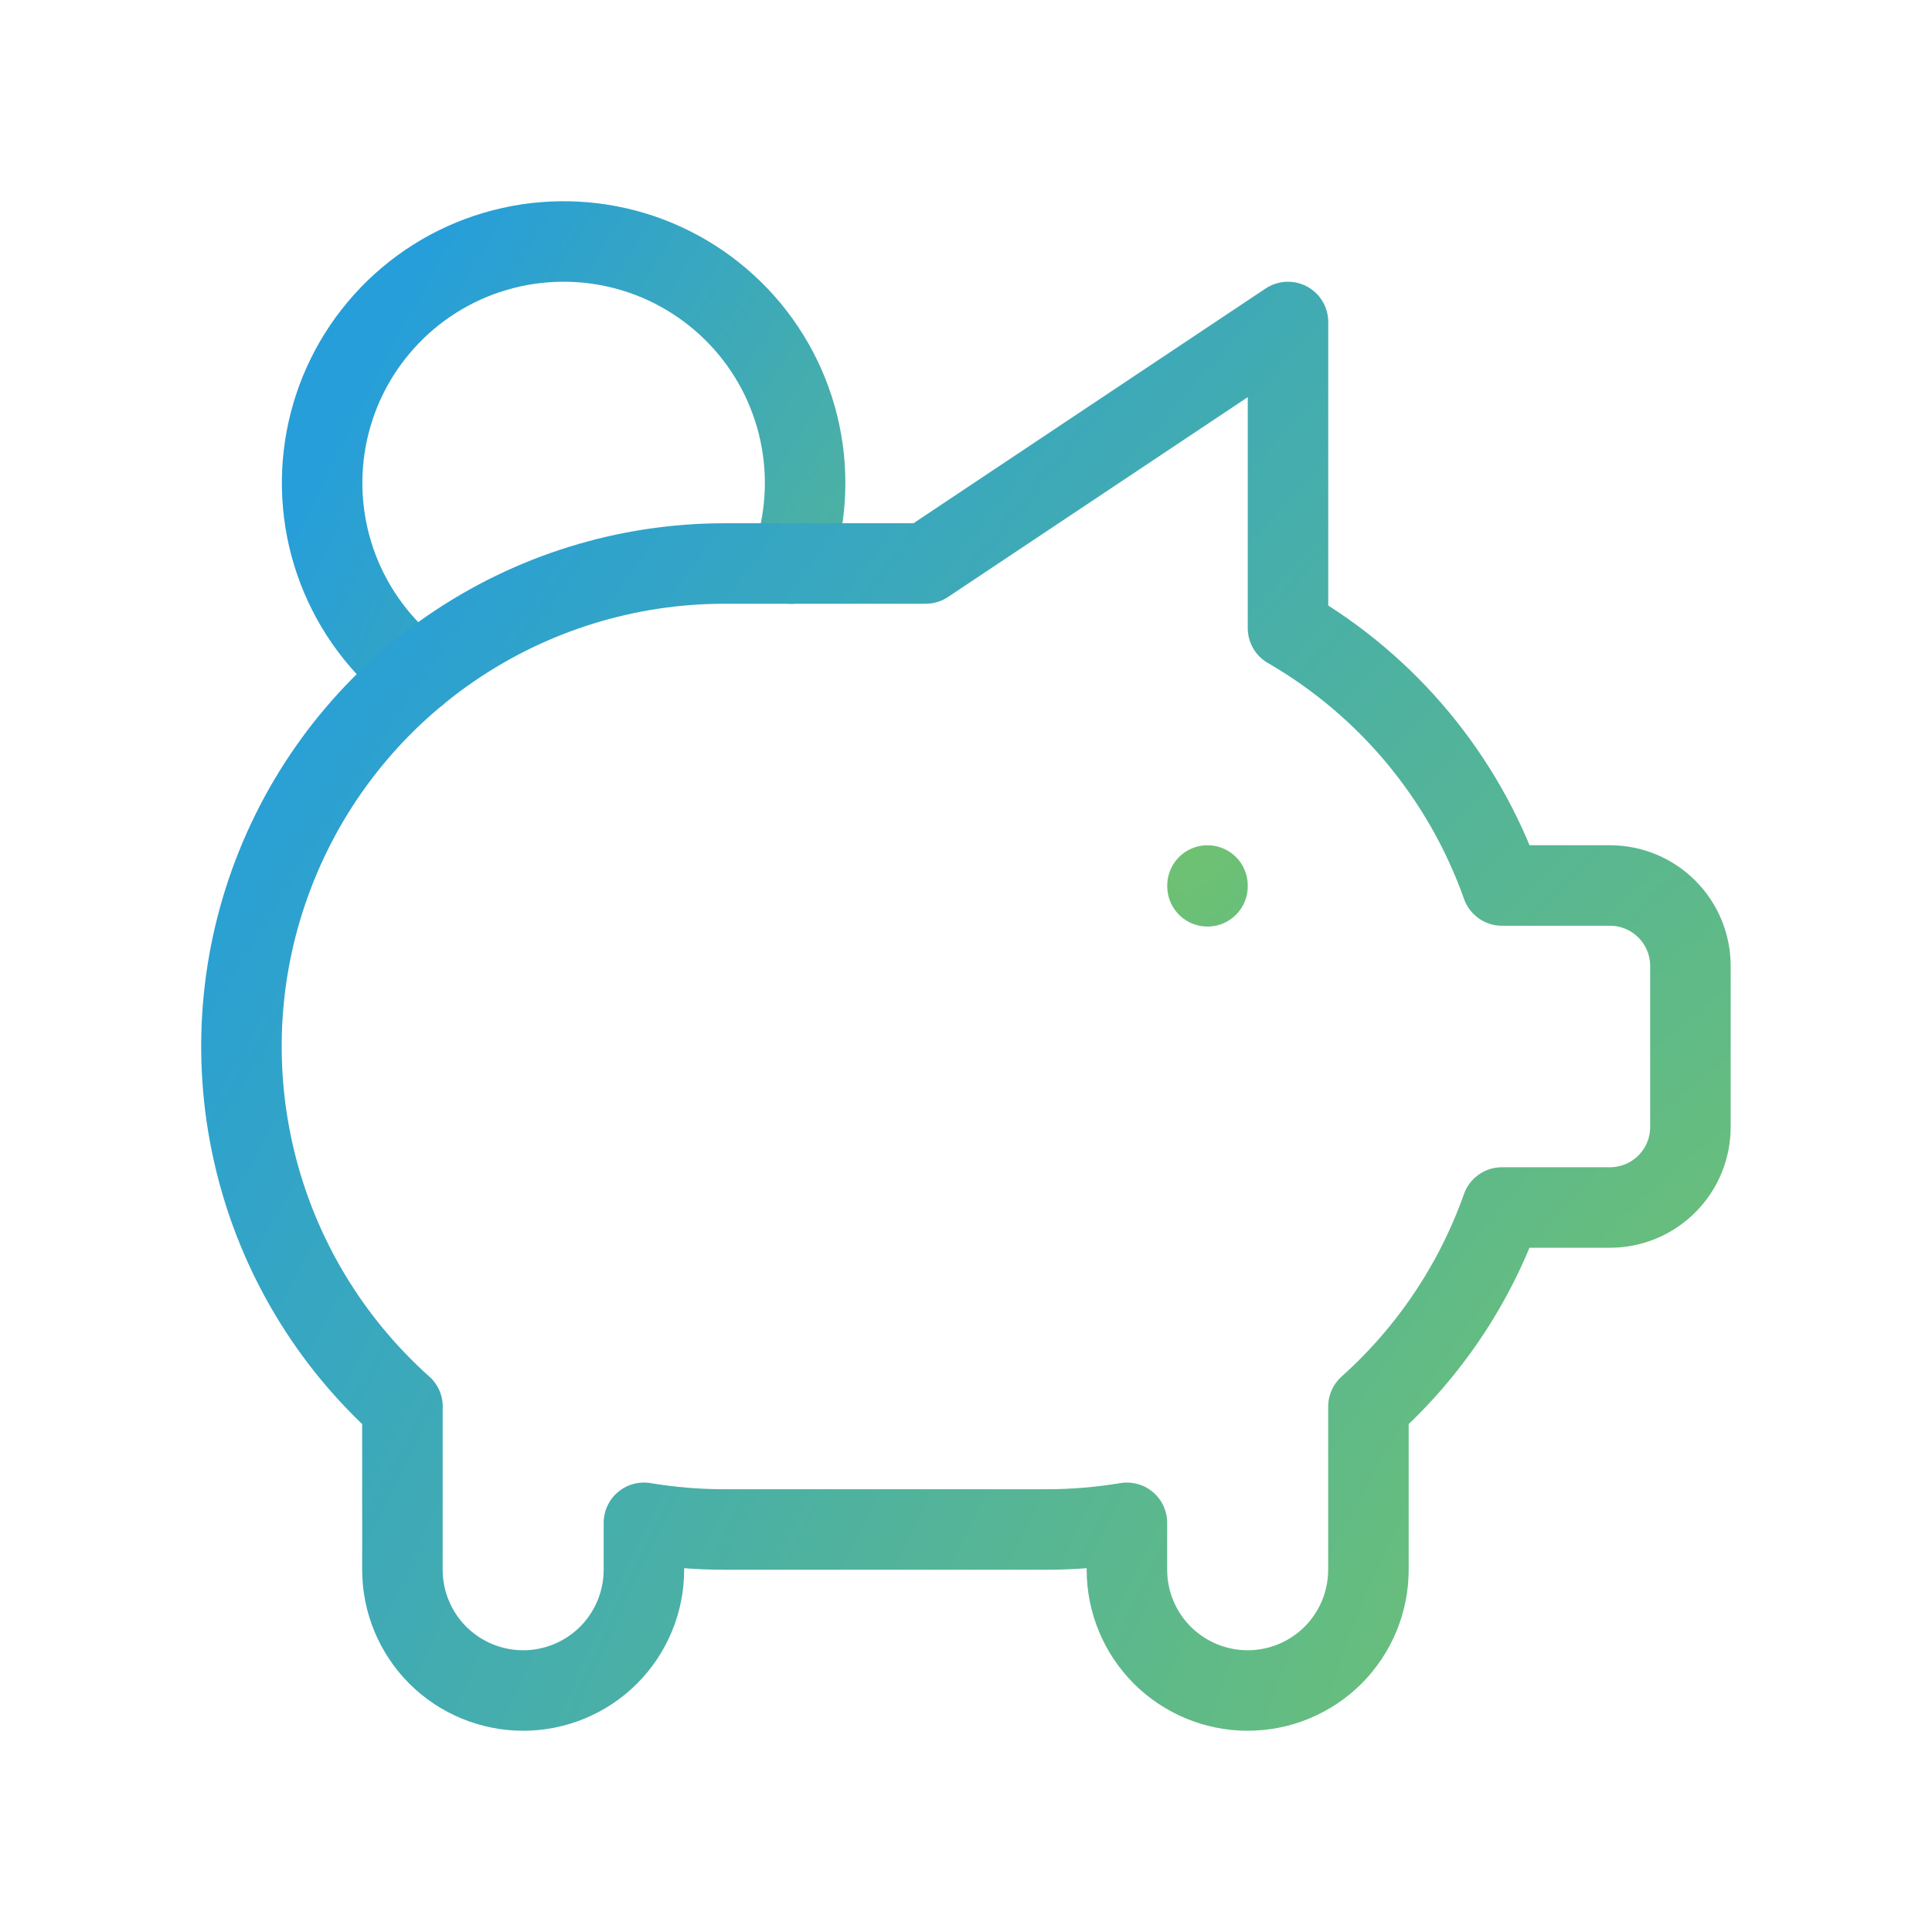 <svg width="24" height="24" viewBox="0 0 24 24" fill="none" xmlns="http://www.w3.org/2000/svg">
<path d="M15 11V11.01M5.173 8.378C4.734 8.041 4.398 7.589 4.2 7.073C4.002 6.556 3.951 5.995 4.052 5.451C4.153 4.907 4.402 4.402 4.773 3.991C5.143 3.58 5.62 3.279 6.15 3.123C6.681 2.966 7.244 2.959 7.779 3.102C8.313 3.245 8.797 3.534 9.178 3.935C9.559 4.336 9.821 4.835 9.936 5.376C10.051 5.917 10.014 6.48 9.829 7.001" stroke="url(#paint0_radial_2527_475)" stroke-linecap="round" stroke-linejoin="round"/>
<path d="M16 4V7.803C17.238 8.519 18.18 9.652 18.658 11H19.999C20.264 11 20.519 11.105 20.706 11.293C20.894 11.48 20.999 11.735 20.999 12V14C20.999 14.265 20.894 14.52 20.706 14.707C20.519 14.895 20.264 15 19.999 15H18.657C18.321 15.95 17.75 16.8 16.999 17.473V19.5C16.999 19.898 16.841 20.279 16.56 20.561C16.278 20.842 15.897 21 15.499 21C15.101 21 14.72 20.842 14.438 20.561C14.157 20.279 13.999 19.898 13.999 19.5V18.917C13.668 18.972 13.334 19 12.999 19H8.999C8.664 19 8.329 18.972 7.999 18.917V19.5C7.999 19.898 7.841 20.279 7.56 20.561C7.278 20.842 6.897 21 6.499 21C6.101 21 5.72 20.842 5.438 20.561C5.157 20.279 4.999 19.898 4.999 19.5V17.5L5 17.473C4.094 16.663 3.455 15.597 3.169 14.416C2.882 13.235 2.96 11.995 3.394 10.86C3.827 9.724 4.595 8.747 5.596 8.058C6.597 7.369 7.784 7 8.999 7H11.499L15.999 4H16Z" stroke="url(#paint1_radial_2527_475)" stroke-linecap="round" stroke-linejoin="round"/>
<defs>
<radialGradient id="paint0_radial_2527_475" cx="0" cy="0" r="1" gradientUnits="userSpaceOnUse" gradientTransform="translate(15 10.009) rotate(-152.039) scale(11.746 23.054)">
<stop stop-color="#70C270"/>
<stop offset="1" stop-color="#269ED9"/>
</radialGradient>
<radialGradient id="paint1_radial_2527_475" cx="0" cy="0" r="1" gradientUnits="userSpaceOnUse" gradientTransform="translate(20.999 18.875) rotate(-145.458) scale(20.613 45.625)">
<stop stop-color="#70C270"/>
<stop offset="1" stop-color="#269ED9"/>
</radialGradient>
</defs>
</svg>

